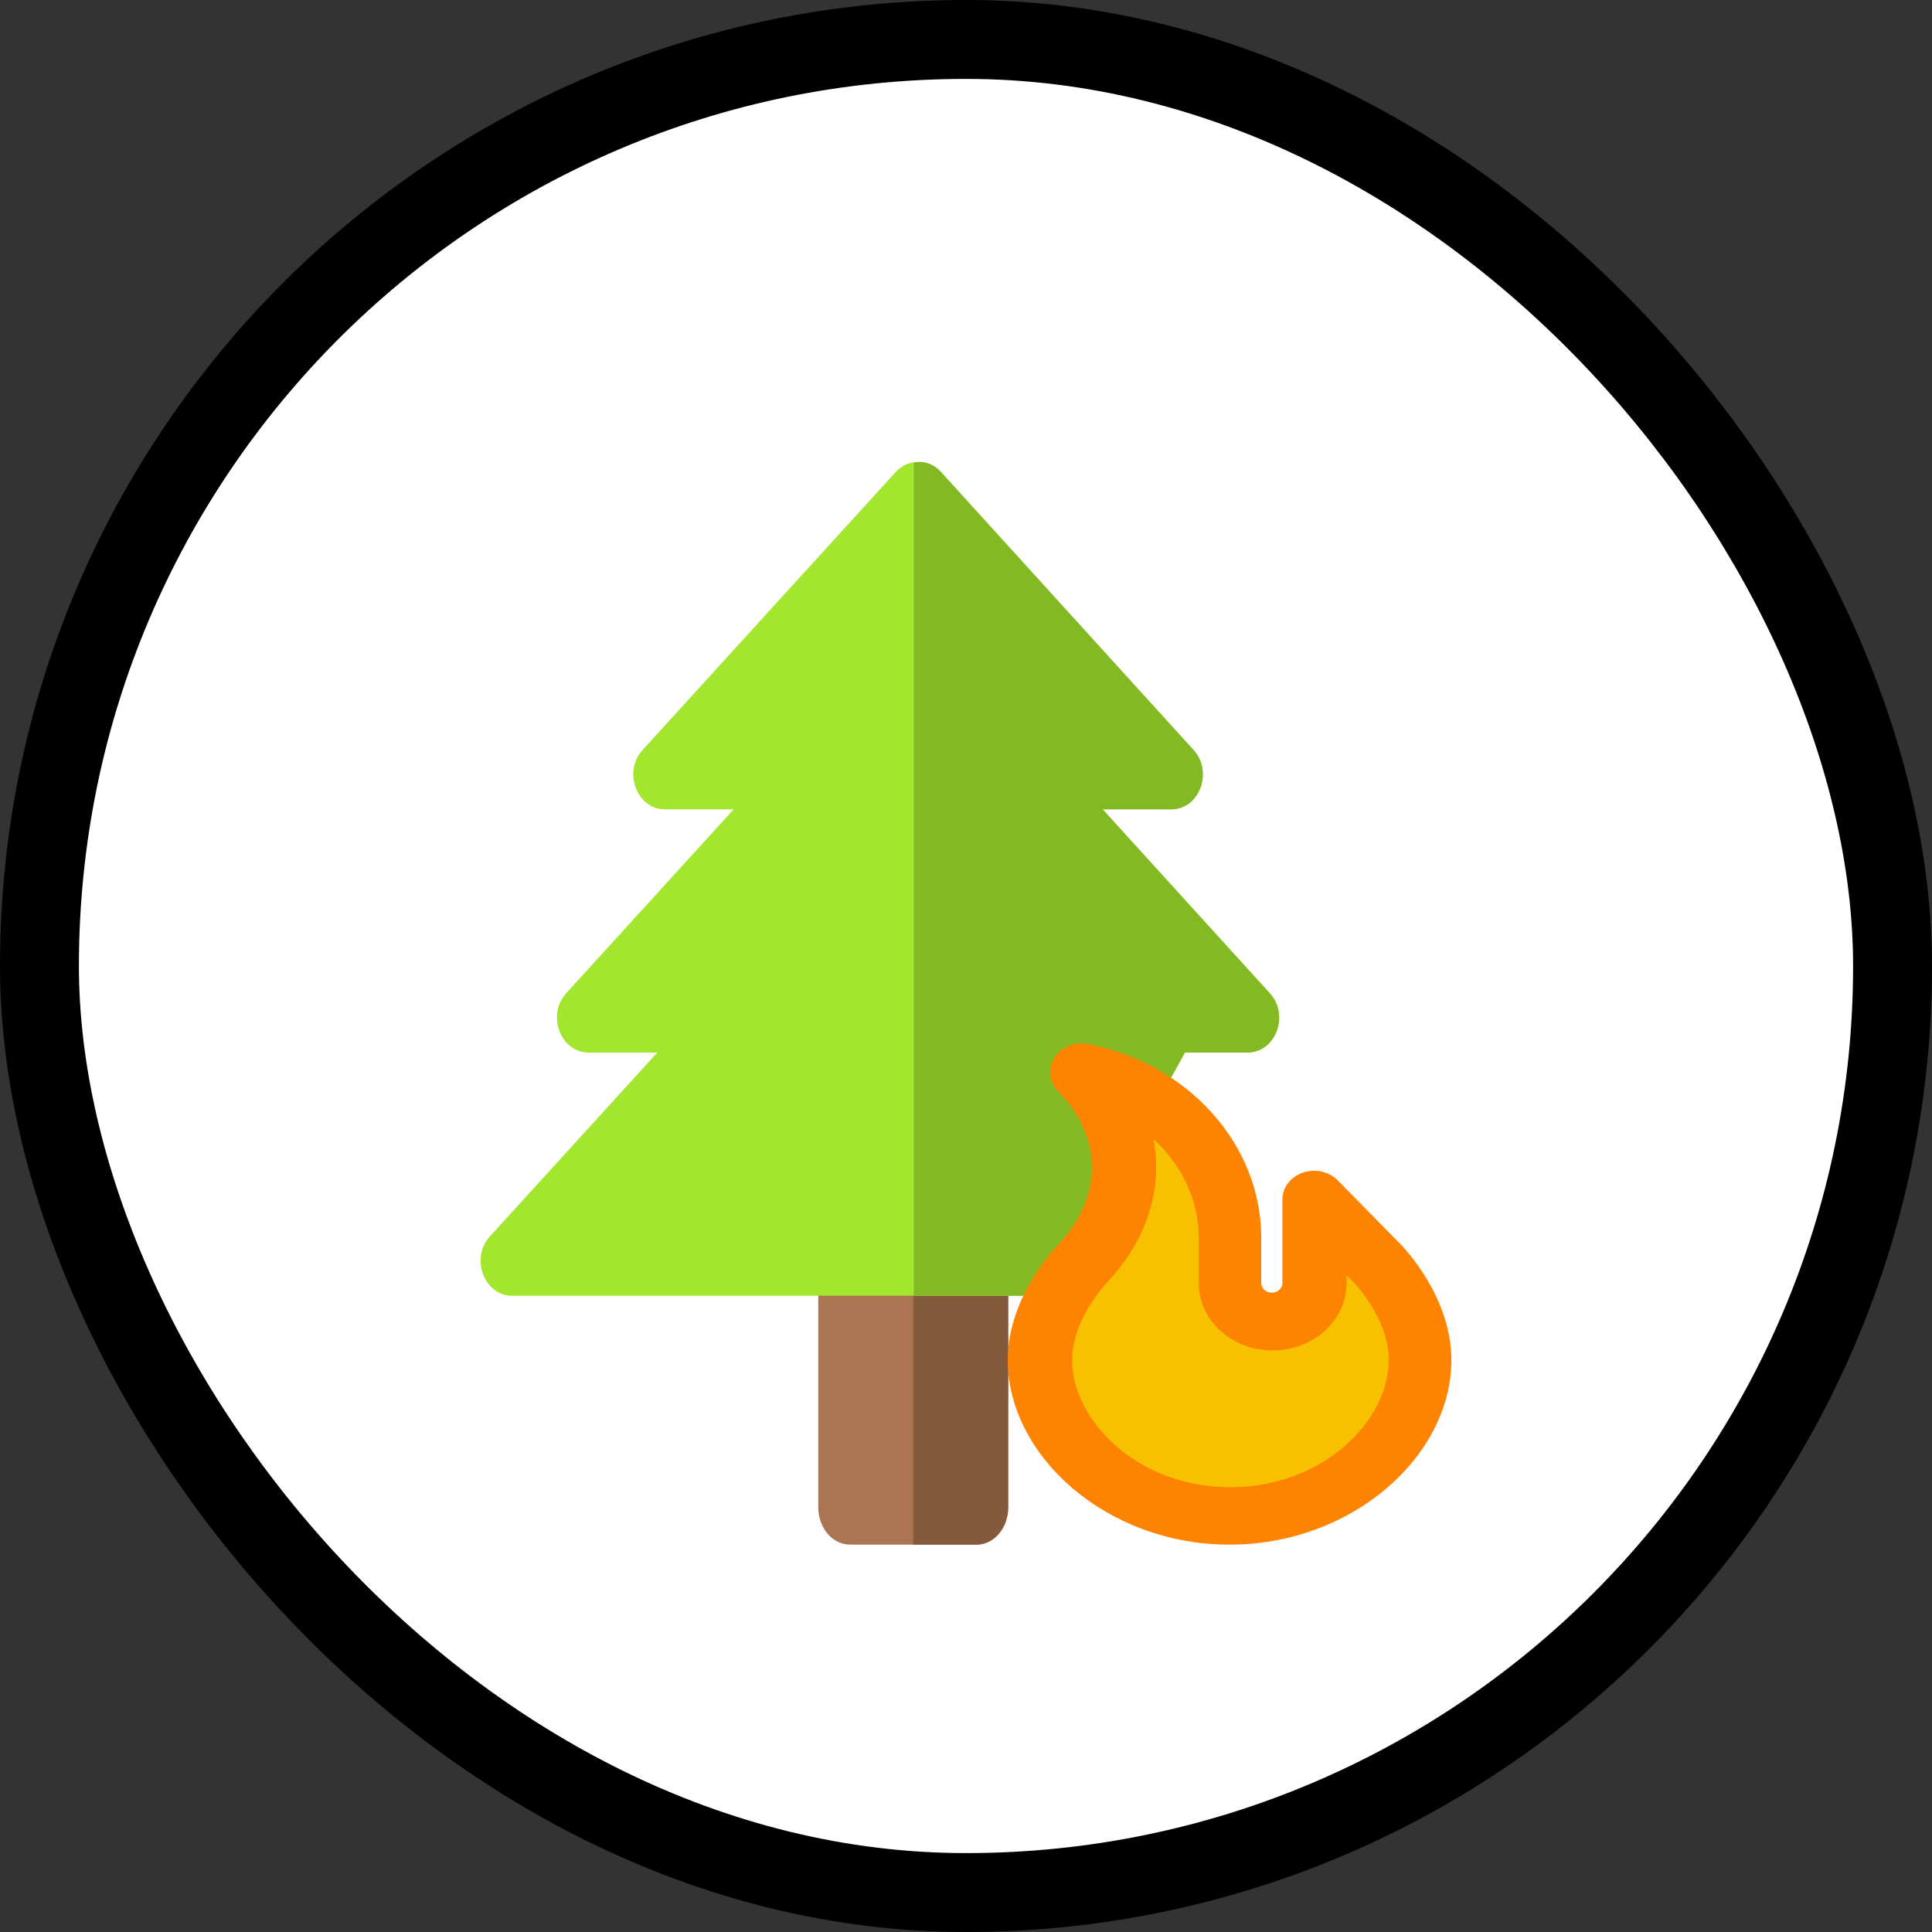 <svg width="808" height="808" viewBox="0 0 808 808" fill="none" xmlns="http://www.w3.org/2000/svg">
<rect x="0" y="0" width="808" height="808" fill="#333333" stroke="none"/>
<rect x="16.5" y="16.5" width="775" height="775" rx="387.5" fill="white"/>
<rect x="16.5" y="16.5" width="775" height="775" rx="387.5" stroke="black" stroke-width="33"/>
<path d="M408.408 645.989H355.45C348.142 645.989 342.211 638.997 342.211 630.369V526.236C342.211 517.607 348.142 510.616 355.45 510.616H408.408C415.717 510.616 421.648 517.607 421.648 526.236V630.369C421.648 638.997 415.717 645.989 408.408 645.989Z" fill="#AC7551"/>
<path d="M408.409 510.616H381.93V645.989H408.409C415.717 645.989 421.648 638.997 421.648 630.369V526.236C421.648 517.606 415.717 510.616 408.409 510.616Z" fill="#845A3C"/>
<path d="M521.69 440.189H495.494L439.399 541.901H214.221C202.49 541.901 196.582 526.208 204.871 517.102L274.904 440.188H246.15C234.419 440.188 228.51 424.495 236.802 415.389L306.832 338.475H278.079C266.347 338.475 260.439 322.782 268.728 313.676L374.57 197.435C376.686 195.111 379.156 193.851 381.803 193.463C385.86 192.591 390.182 193.948 393.269 197.435L499.11 313.678C507.4 322.784 501.58 338.477 489.76 338.477H461.006L531.036 415.391C539.418 424.496 533.509 440.189 521.69 440.189Z" fill="#A2E62E"/>
<path d="M521.722 440.189H495.589L439.628 541.901H382.172V193.463C386.219 192.591 390.531 193.948 393.611 197.435L499.197 313.678C507.467 322.783 501.661 338.476 489.869 338.476H461.184L531.046 415.39C539.407 424.496 533.512 440.189 521.722 440.189Z" fill="#83BA24"/>
<path d="M514.231 646C462.718 646 421.461 608.837 421.461 568.72C421.461 542.275 441.643 521.463 442.505 520.589C461.914 500.028 460.765 474.937 442.461 456.361C438.69 452.464 438.078 446.788 440.969 442.314C443.868 437.821 449.614 435.525 455.162 436.615C497.224 444.865 527.483 478.902 527.483 517.624V536.63C527.483 538.843 529.467 540.641 531.9 540.641C534.333 540.641 536.317 538.843 536.317 536.63V501.667C536.317 496.677 539.708 492.203 544.842 490.424C549.993 488.658 555.791 489.927 559.449 493.648L585.955 520.587C586.818 521.461 606.999 542.273 606.999 568.719C607.002 608.87 565.713 646 514.231 646Z" fill="#FD8300"/>
<path d="M514.595 621.977C475.574 621.977 448.383 593.947 448.383 568.79C448.383 551.731 462.564 536.82 462.711 536.671C479.868 518.5 486.394 496.891 482.376 476.384C494.17 487.144 501.352 501.882 501.352 517.716V536.714C501.352 552.188 515.214 564.779 532.25 564.779C549.286 564.779 563.149 552.187 563.149 536.714V533.288L566.512 536.706C566.623 536.82 580.806 551.729 580.806 568.79C580.807 593.945 553.615 621.977 514.595 621.977Z" fill="#F7C100"/>
</svg>
